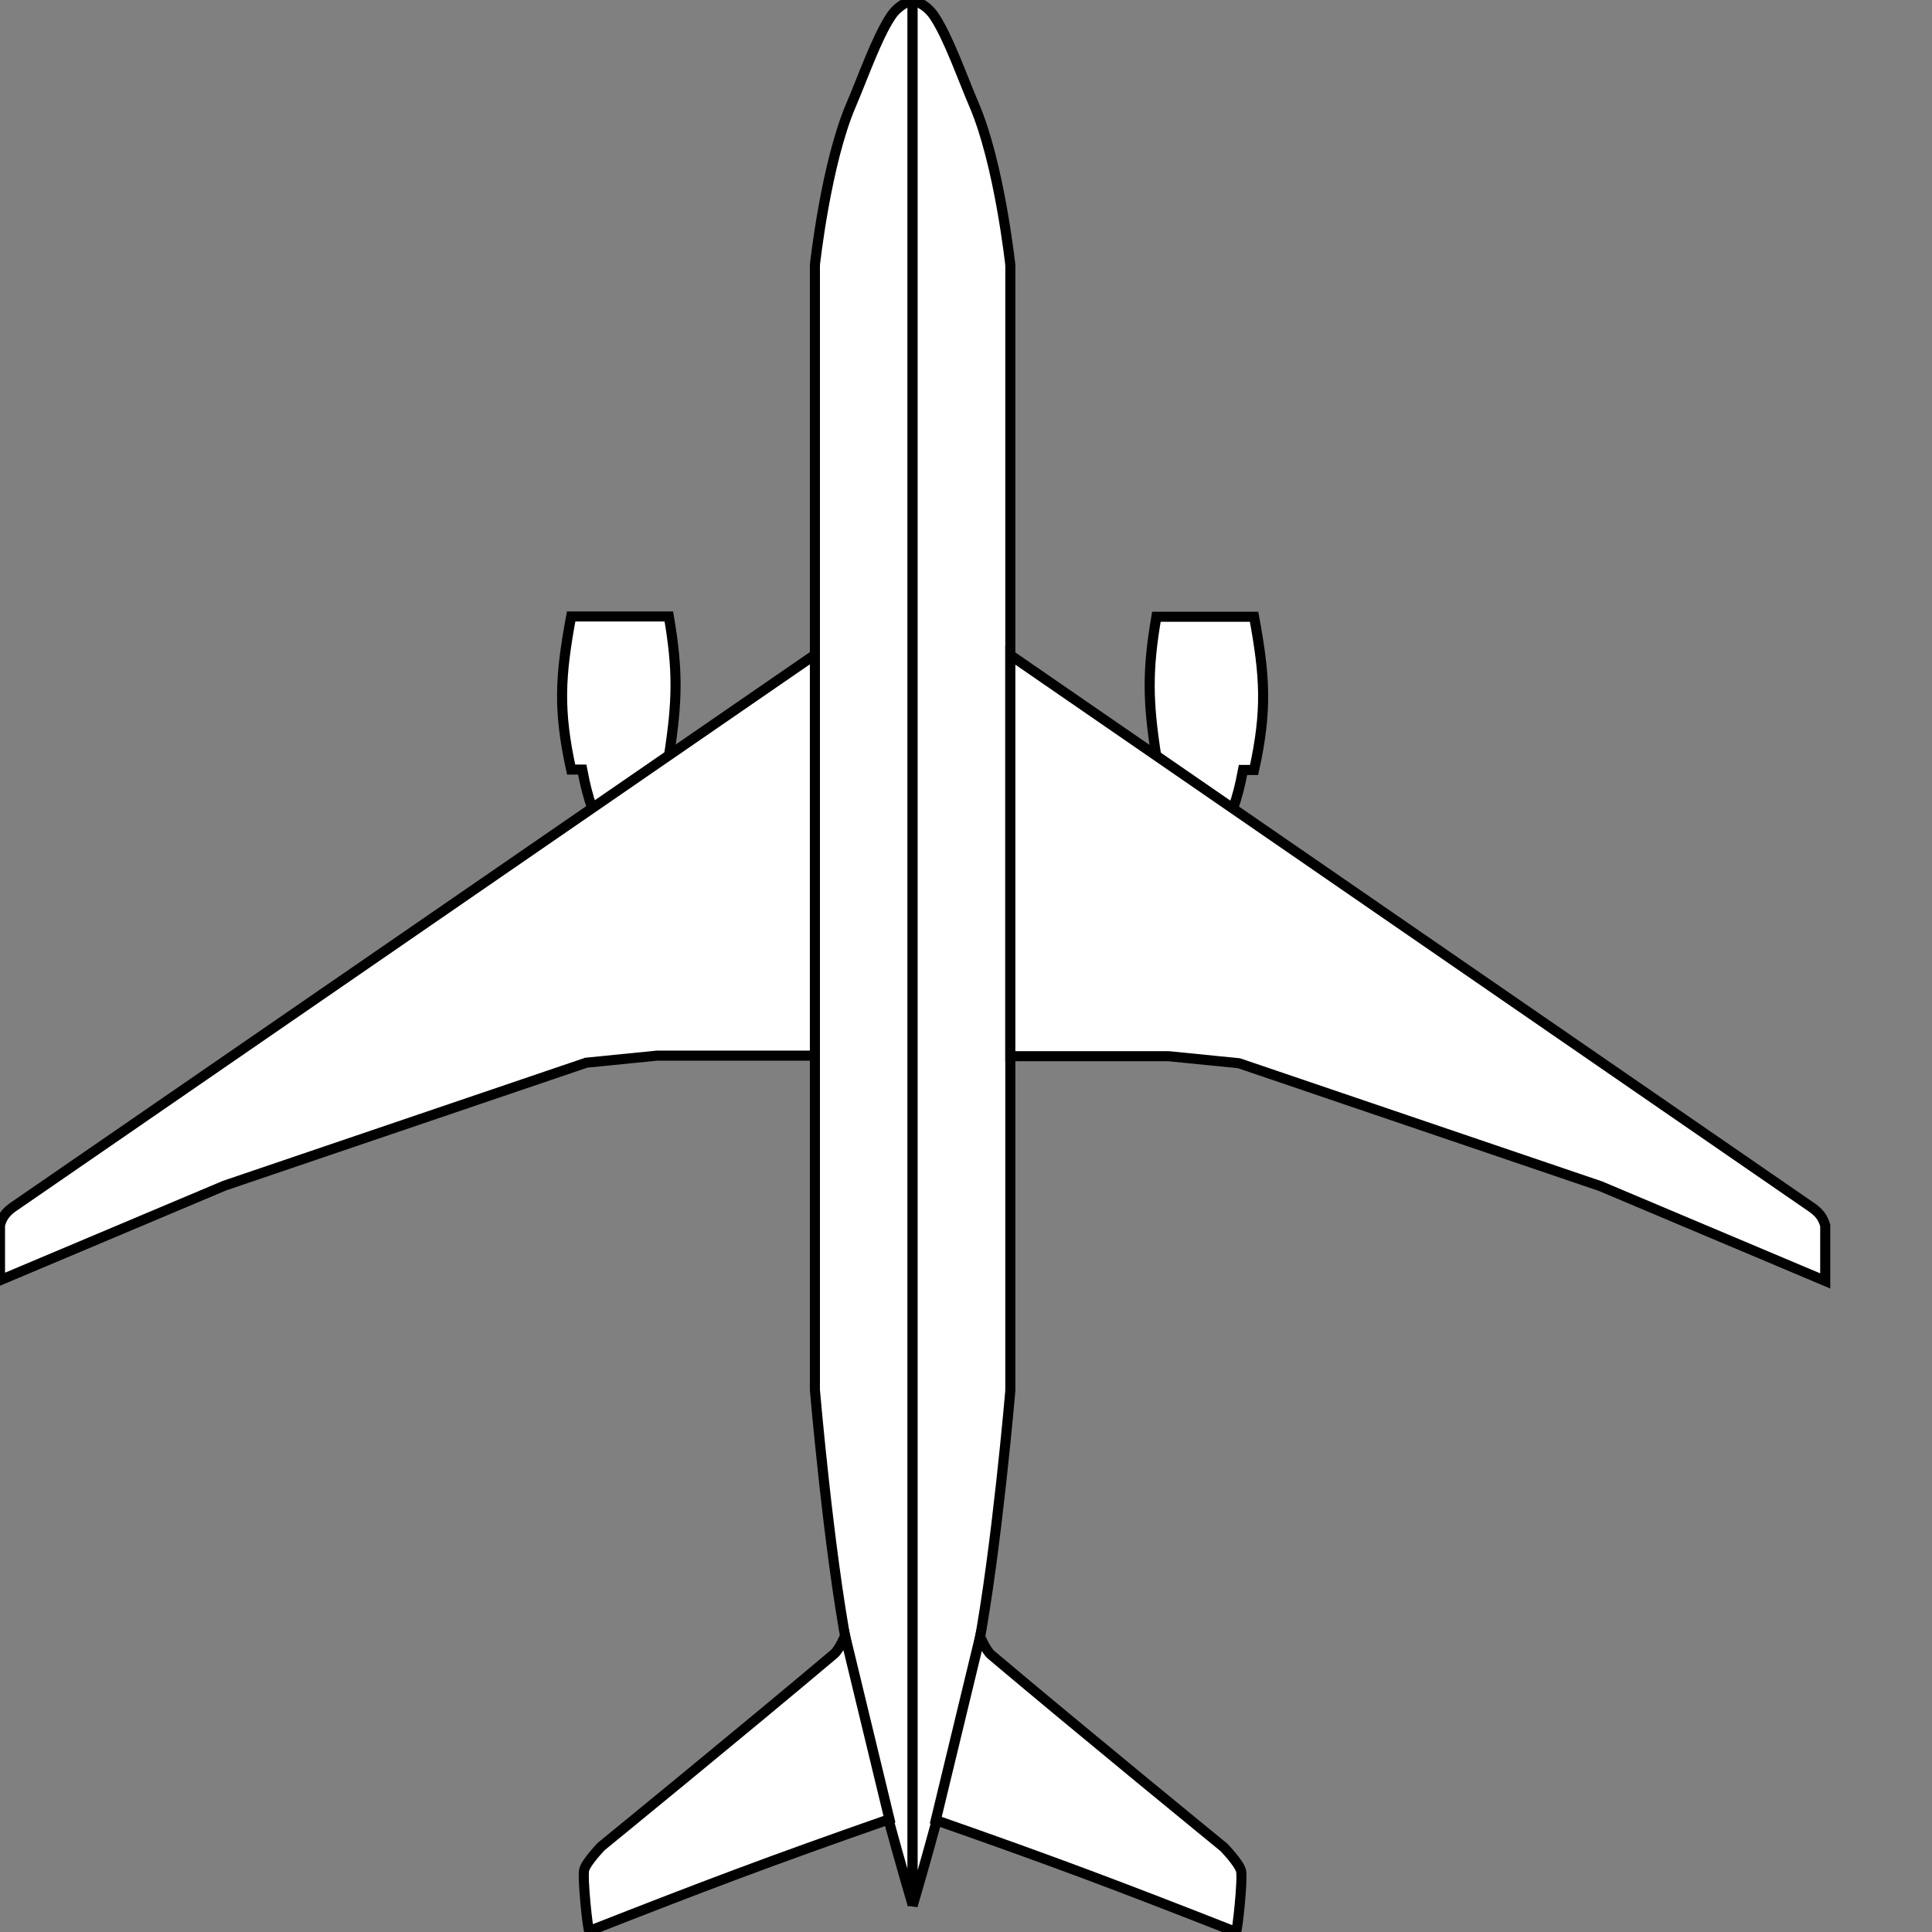 <svg width="959" height="959" viewBox="0 0 959 959" fill="none" xmlns="http://www.w3.org/2000/svg" stroke="#000" stroke-width="5">
<rect x="0" y="0" width="959" height="959" fill="#808080" stroke="none"/>
<path d="M453 945.5V0C453 0 446.504 1.667 442.275 8C435.218 18.568 428.228 38.668 422.5 52C409.934 81.247 404.5 131.5 404.5 131.5V690C404.5 690 411.196 768.339 420.5 817.75C430.026 868.34 453 945.5 453 945.5Z" fill="#FFFFFF"/>
<path d="M289 382C290.506 390.022 291.649 394.247 294 401.5L332 375.5C336.344 347.806 336.529 332.565 332 306C313.595 306.026 303.039 306.028 283.5 306C278.044 335.68 276.999 352.32 283.5 382H289Z" fill="#FFFFFF"/>
<path d="M292.5 958.5C291.87 958.968 288.946 931.783 290 928C291.054 924.217 298.5 916.5 298.5 916.5C298.5 916.5 369.097 858.881 414 821C416.546 818.852 419.5 812 419.5 812L441.5 903C381.644 923.932 350.088 935.904 292.5 958.5Z" fill="#FFFFFF"/>
<path d="M6 599.5L404.5 325V524H326L291 527.5L111.5 588.5L0 635.5V608C1.276 603.96 2.634 602.129 6 599.5Z" fill="#FFFFFF"/>
<path d="M453 945.987V0C453 0 459.496 1.668 463.725 8.004C470.782 18.578 477.772 38.688 483.5 52.027C496.066 81.289 501.5 131.568 501.5 131.568V690.356C501.5 690.356 494.804 768.735 485.5 818.172C475.974 868.787 453 945.987 453 945.987Z" fill="#FFFFFF"/>
<path d="M617 382.197C615.494 390.223 614.351 394.451 612 401.707L574 375.694C569.656 347.985 569.471 332.737 574 306.158C592.405 306.183 602.961 306.186 622.5 306.158C627.956 335.853 629.001 352.502 622.5 382.197H617Z" fill="#FFFFFF"/>
<path d="M613.5 958.994C614.13 959.462 617.054 932.263 616 928.478C614.946 924.693 607.5 916.972 607.5 916.972C607.5 916.972 536.903 859.324 492 821.423C489.454 819.274 486.5 812.419 486.5 812.419L464.5 903.465C524.356 924.408 555.912 936.386 613.5 958.994Z" fill="#FFFFFF"/>
<path d="M900 599.809L501.5 325.168V524.27H580L615 527.772L794.5 588.803L906 635.828V608.313C904.724 604.271 903.366 602.439 900 599.809Z" fill="#FFFFFF"/>
</svg>

